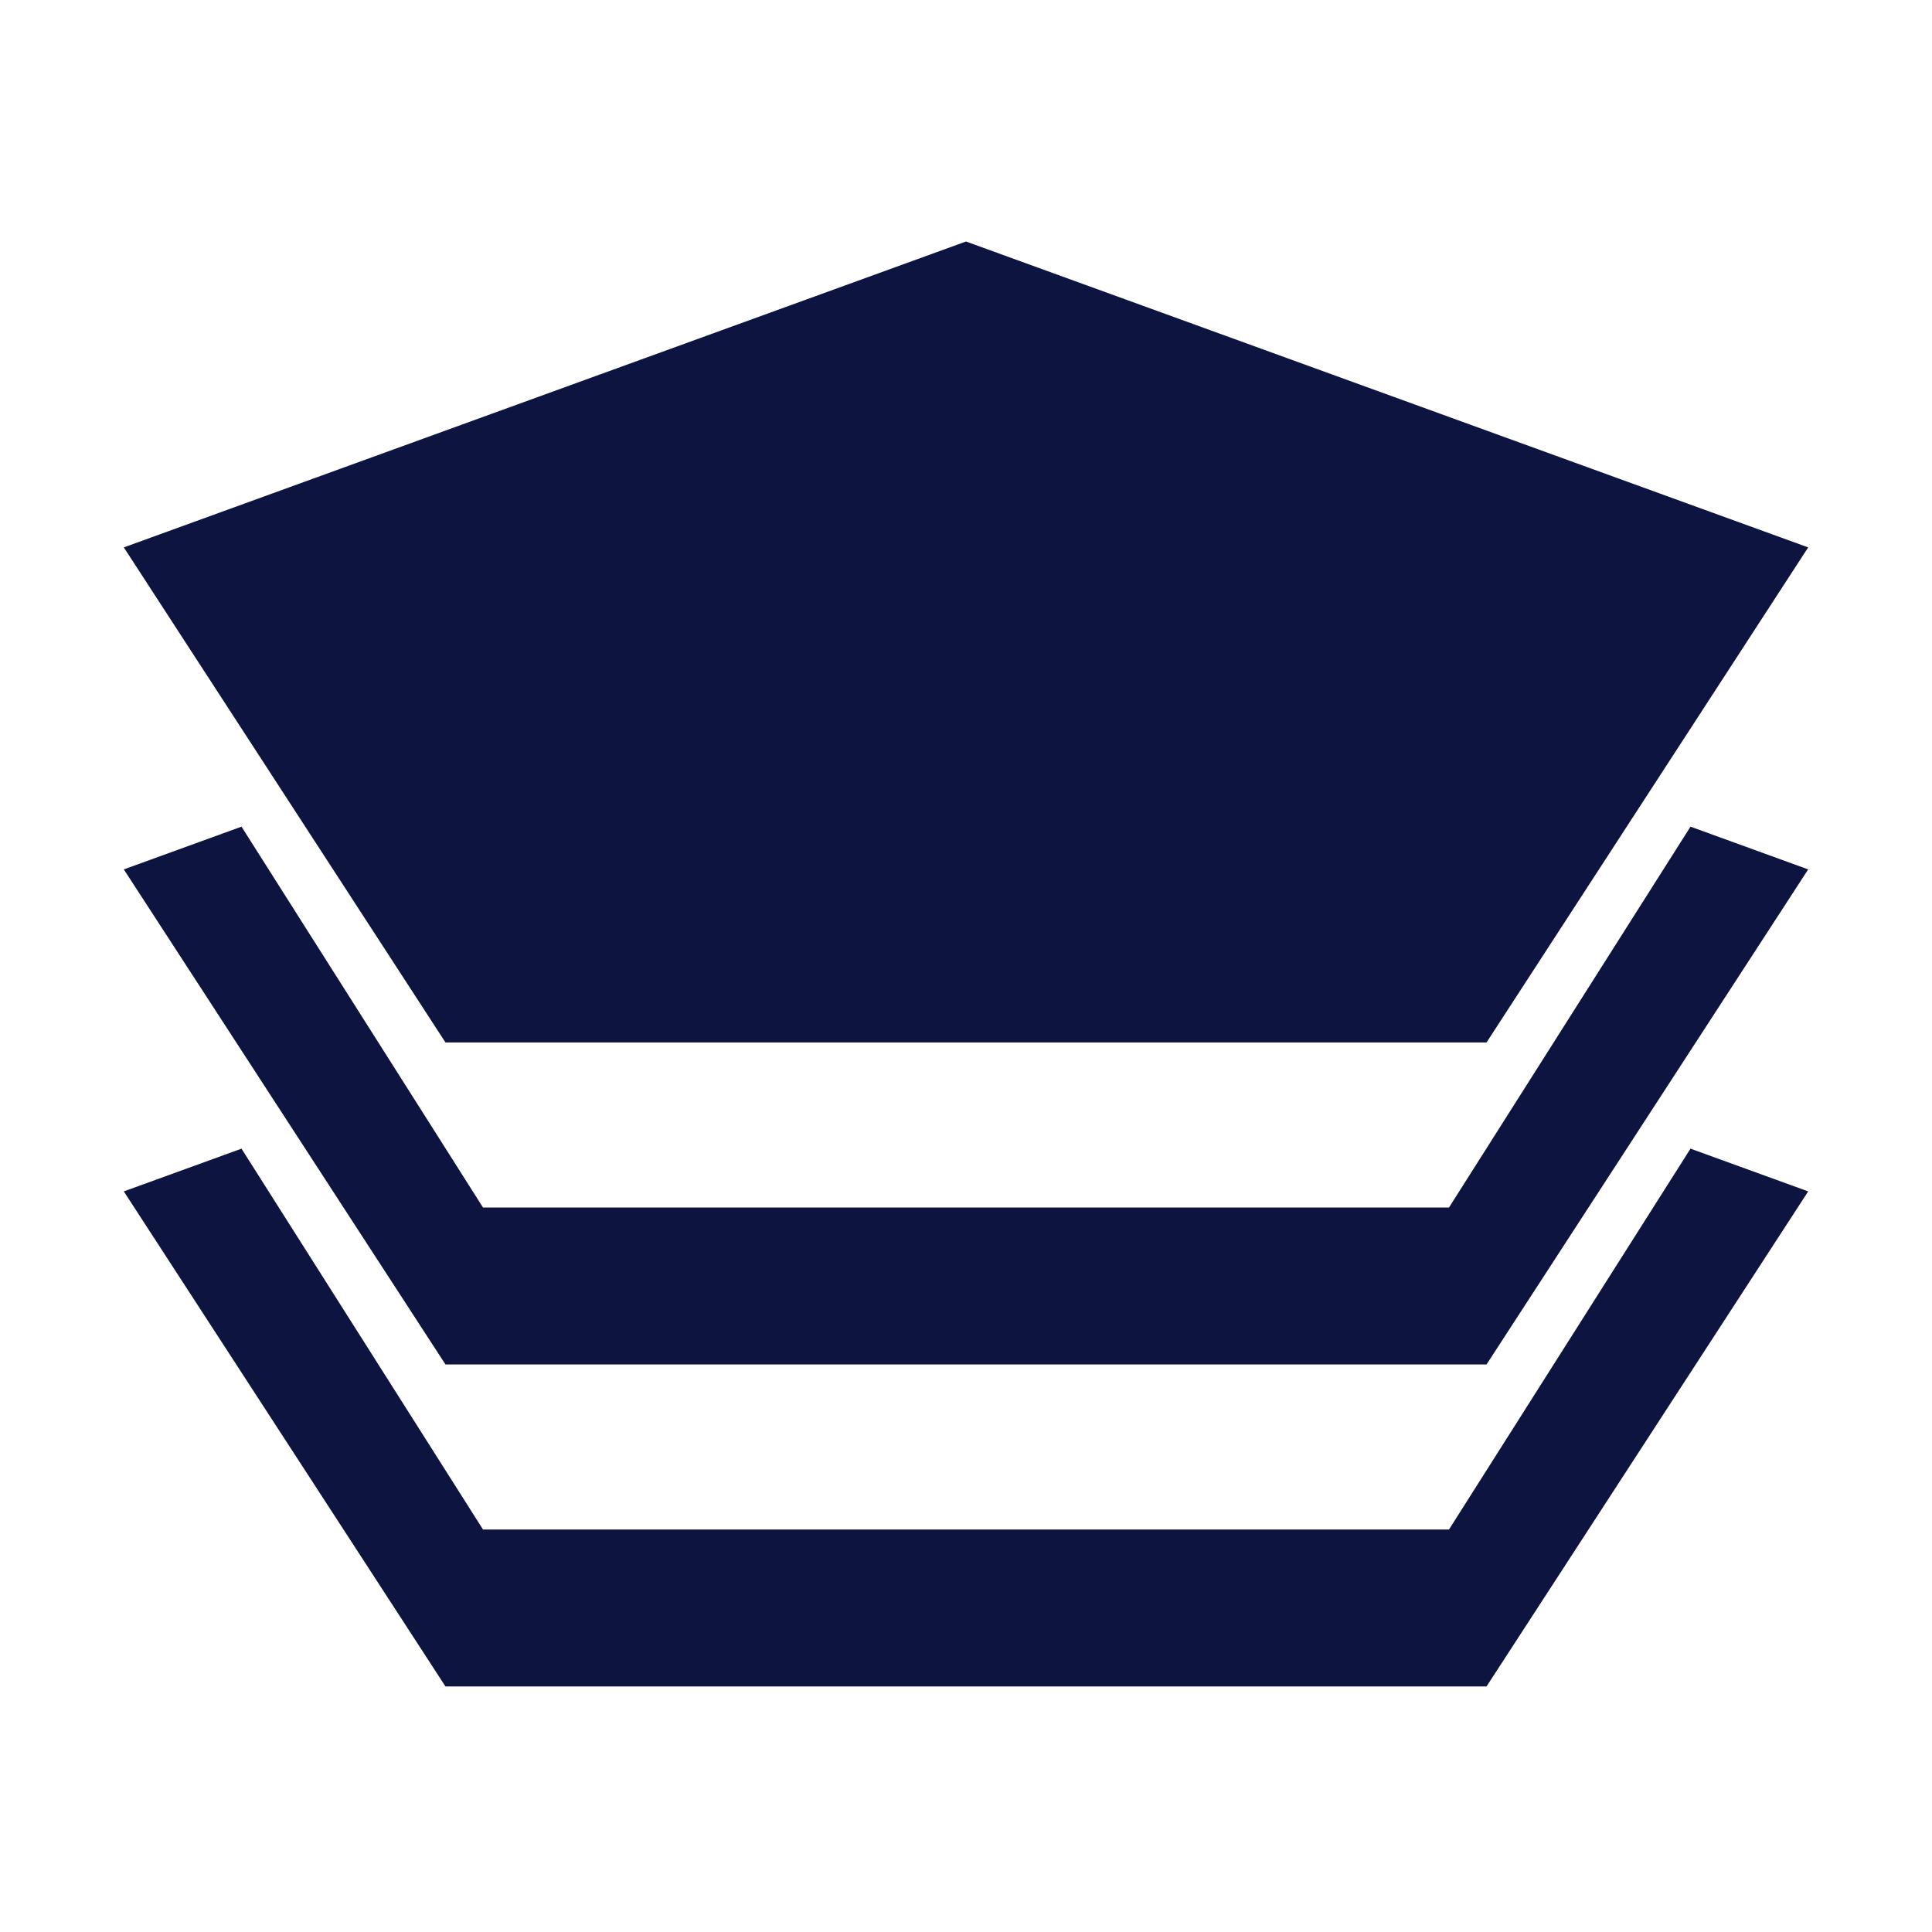 <svg width="24" height="24" viewBox="0 0 24 24" fill="none" xmlns="http://www.w3.org/2000/svg">
<path d="M6 19L18 19L21 14.269L22.462 14.8L18.466 20.95H5.534L1.538 14.8L3 14.269L6 19Z" fill="#0D1440"/>
<path d="M6 15L18 15L21 10.269L22.462 10.8L18.466 16.95H5.534L1.538 10.8L3 10.269L6 15Z" fill="#0D1440"/>
<path d="M12 3L22.462 6.8L18.466 12.95H5.534L1.538 6.8L12 3Z" fill="#0D1440"/>
</svg>
